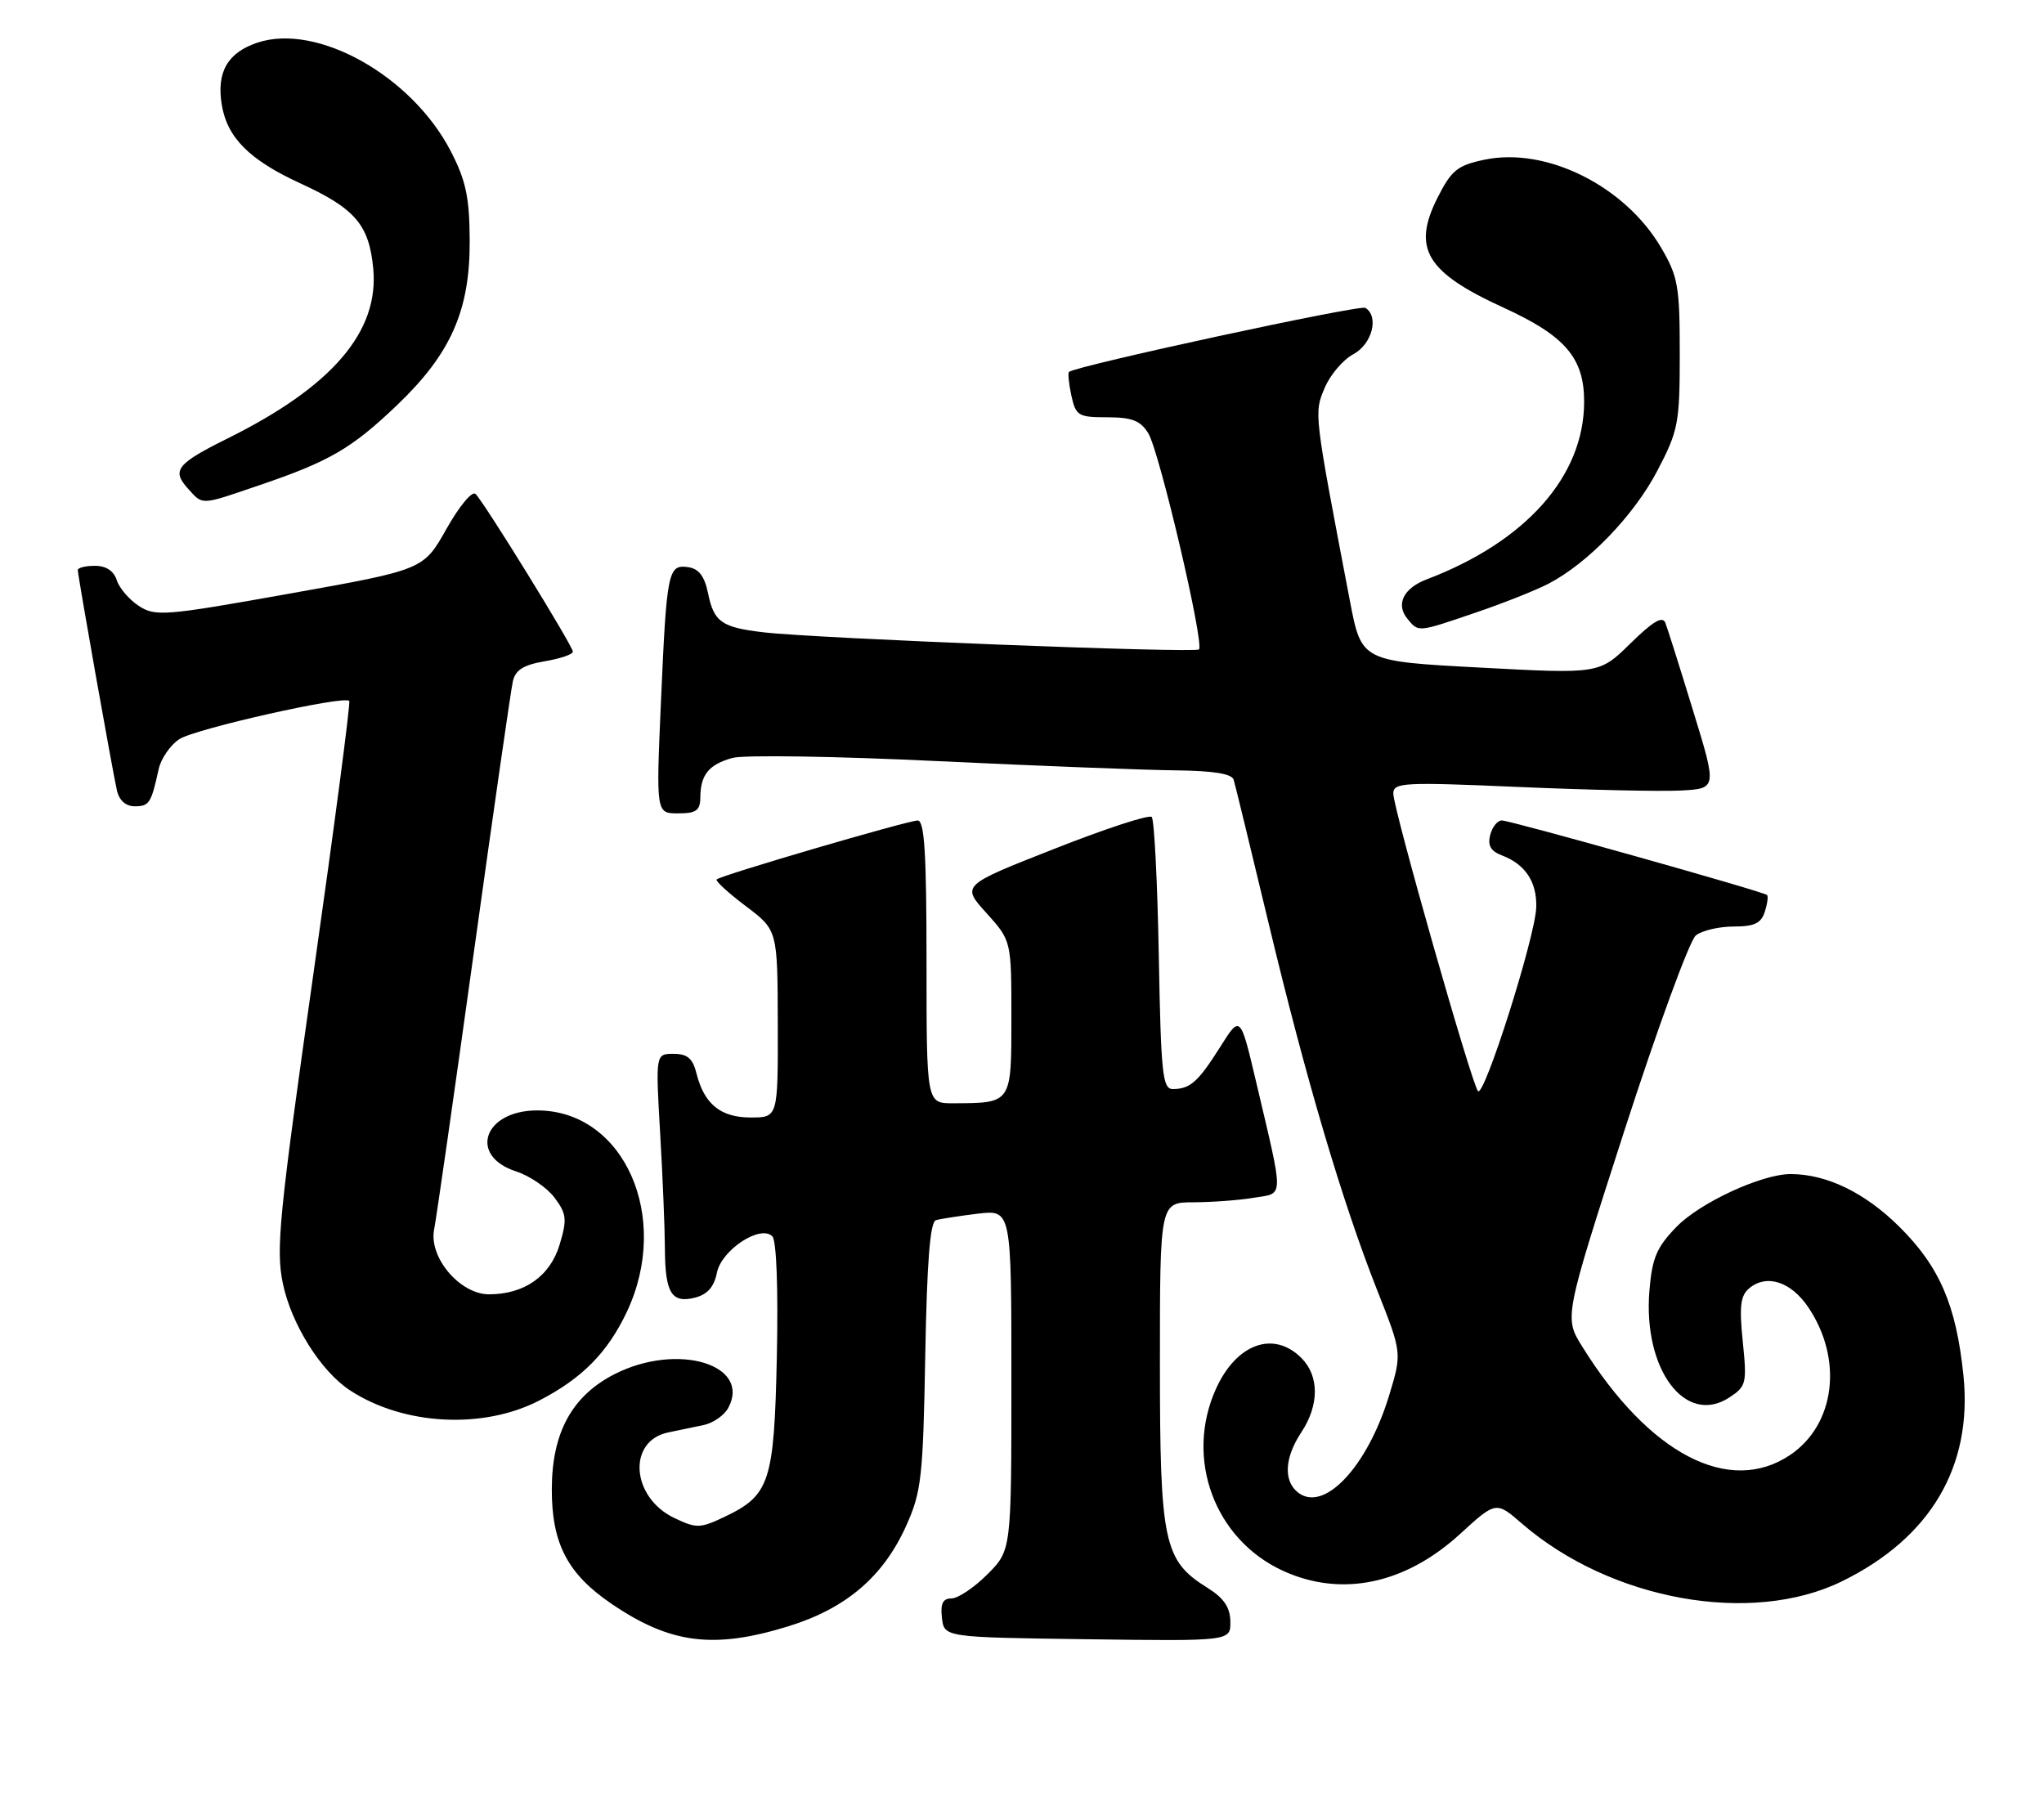 <?xml version="1.0" encoding="UTF-8" standalone="no"?>
<!DOCTYPE svg PUBLIC "-//W3C//DTD SVG 1.1//EN" "http://www.w3.org/Graphics/SVG/1.1/DTD/svg11.dtd" >
<svg xmlns="http://www.w3.org/2000/svg" xmlns:xlink="http://www.w3.org/1999/xlink" version="1.1" viewBox="0 0 289 256">
 <g >
 <path fill="currentColor"
d=" M 111.46 229.94 C 119.62 227.42 124.88 222.93 128.12 215.74 C 130.28 210.95 130.51 208.90 130.82 191.69 C 131.06 178.44 131.50 172.77 132.33 172.52 C 132.97 172.33 135.64 171.92 138.25 171.60 C 143.00 171.04 143.00 171.04 143.00 195.12 C 143.00 219.20 143.00 219.20 139.60 222.60 C 137.73 224.47 135.45 226.00 134.53 226.00 C 133.31 226.00 132.95 226.72 133.18 228.75 C 133.50 231.50 133.50 231.50 153.75 231.77 C 174.00 232.04 174.00 232.04 173.96 229.27 C 173.93 227.26 173.05 225.95 170.71 224.49 C 164.53 220.64 164.00 218.13 164.00 192.75 C 164.00 170.00 164.00 170.00 168.75 169.99 C 171.36 169.98 175.20 169.70 177.27 169.35 C 181.60 168.64 181.57 169.84 177.61 153.00 C 175.37 143.50 175.37 143.50 172.54 148.00 C 169.40 152.97 168.30 153.96 165.84 153.98 C 164.37 154.00 164.15 151.89 163.84 135.08 C 163.65 124.68 163.20 115.87 162.84 115.51 C 162.48 115.14 156.27 117.17 149.06 120.02 C 135.93 125.18 135.93 125.18 139.47 129.09 C 143.00 133.01 143.00 133.01 143.00 143.89 C 143.00 156.08 143.08 155.96 134.75 155.99 C 131.00 156.00 131.00 156.00 131.00 136.00 C 131.00 120.66 130.71 116.00 129.75 116.01 C 128.30 116.03 101.91 123.76 101.33 124.34 C 101.12 124.55 102.97 126.25 105.44 128.11 C 109.94 131.50 109.94 131.50 109.97 144.75 C 110.00 158.00 110.00 158.00 106.15 158.00 C 101.88 158.00 99.56 156.11 98.47 151.75 C 97.95 149.65 97.18 149.00 95.24 149.00 C 92.69 149.00 92.69 149.00 93.34 160.25 C 93.70 166.44 94.00 173.75 94.01 176.50 C 94.04 182.81 94.94 184.30 98.24 183.48 C 100.01 183.03 100.96 181.97 101.36 179.96 C 102.01 176.72 107.51 173.11 109.20 174.80 C 109.79 175.39 110.04 182.21 109.84 191.69 C 109.46 209.58 108.86 211.41 102.43 214.47 C 98.97 216.11 98.47 216.12 95.33 214.62 C 89.24 211.71 88.67 203.74 94.47 202.53 C 95.86 202.24 98.11 201.77 99.47 201.49 C 100.83 201.21 102.40 200.11 102.97 199.06 C 106.25 192.93 95.81 189.79 86.97 194.25 C 80.90 197.31 78.04 202.52 78.02 210.52 C 78.00 218.22 80.23 222.52 86.45 226.75 C 94.78 232.42 100.90 233.20 111.46 229.94 Z  M 260.41 223.59 C 272.96 217.45 278.93 207.34 277.61 194.47 C 276.59 184.56 274.25 179.11 268.57 173.47 C 263.70 168.63 258.28 166.00 253.17 166.00 C 249.09 166.00 240.35 170.04 237.03 173.47 C 234.23 176.35 233.59 177.87 233.21 182.49 C 232.29 193.63 238.30 201.66 244.52 197.58 C 246.91 196.01 247.01 195.59 246.41 189.68 C 245.90 184.69 246.08 183.18 247.33 182.14 C 249.80 180.09 253.24 181.21 255.69 184.86 C 260.62 192.20 259.48 201.43 253.10 205.72 C 244.49 211.50 233.16 205.59 223.71 190.39 C 221.15 186.28 221.15 186.28 229.66 159.89 C 234.35 145.38 238.90 132.94 239.78 132.25 C 240.66 131.56 243.07 131.00 245.12 131.00 C 248.03 131.00 249.01 130.54 249.52 128.92 C 249.89 127.78 250.03 126.71 249.84 126.54 C 249.29 126.05 213.55 116.00 212.34 116.00 C 211.73 116.00 210.99 116.92 210.70 118.05 C 210.31 119.54 210.77 120.34 212.37 120.95 C 215.67 122.21 217.31 124.69 217.21 128.27 C 217.09 132.42 209.84 155.27 208.97 154.27 C 208.06 153.23 197.00 114.36 197.00 112.21 C 197.00 110.63 198.38 110.56 214.75 111.27 C 224.51 111.69 234.81 111.92 237.63 111.77 C 242.77 111.50 242.77 111.50 239.39 100.50 C 237.54 94.45 235.77 88.86 235.47 88.08 C 235.08 87.04 233.73 87.83 230.53 90.97 C 226.13 95.29 226.13 95.29 209.32 94.39 C 192.50 93.50 192.50 93.50 190.87 85.00 C 185.75 58.22 185.78 58.46 187.28 54.88 C 188.05 53.02 189.89 50.86 191.35 50.08 C 194.00 48.66 195.02 44.75 193.05 43.53 C 192.28 43.05 152.29 51.69 151.15 52.58 C 150.97 52.73 151.11 54.24 151.48 55.93 C 152.11 58.79 152.46 59.00 156.56 59.00 C 160.04 59.00 161.25 59.47 162.35 61.25 C 163.92 63.77 170.31 91.03 169.52 91.82 C 168.96 92.37 115.30 90.27 107.95 89.40 C 102.02 88.71 100.94 87.94 100.11 83.88 C 99.62 81.47 98.81 80.41 97.30 80.19 C 94.45 79.78 94.26 80.73 93.45 99.25 C 92.76 115.00 92.76 115.00 95.88 115.00 C 98.44 115.00 99.00 114.60 99.02 112.75 C 99.04 109.53 100.23 108.08 103.57 107.16 C 105.18 106.72 118.20 106.92 132.50 107.61 C 146.80 108.29 162.00 108.88 166.28 108.92 C 171.59 108.98 174.18 109.40 174.43 110.25 C 174.64 110.94 176.85 120.05 179.36 130.50 C 184.66 152.62 189.77 169.88 194.71 182.40 C 198.23 191.29 198.23 191.29 196.42 197.26 C 193.34 207.44 187.12 214.01 183.45 210.96 C 181.44 209.29 181.65 206.05 184.00 202.50 C 186.54 198.66 186.54 194.54 184.00 192.00 C 180.08 188.08 174.83 189.97 171.94 196.33 C 167.46 206.19 171.71 217.69 181.46 222.12 C 189.68 225.86 198.67 223.98 206.40 216.92 C 211.52 212.24 211.52 212.24 215.20 215.43 C 227.75 226.27 247.60 229.85 260.41 223.59 Z  M 76.22 198.03 C 82.29 194.90 85.89 191.26 88.62 185.50 C 94.95 172.11 88.23 157.00 75.96 157.00 C 68.39 157.00 66.18 163.43 72.99 165.63 C 74.90 166.25 77.34 167.92 78.41 169.34 C 80.11 171.63 80.20 172.39 79.13 175.96 C 77.79 180.43 74.15 183.00 69.14 183.00 C 65.03 183.00 60.60 177.77 61.38 173.84 C 61.69 172.30 64.21 154.72 66.98 134.77 C 69.75 114.82 72.24 97.53 72.51 96.34 C 72.87 94.73 74.01 94.01 77.00 93.50 C 79.20 93.13 81.00 92.52 81.00 92.14 C 81.00 91.35 68.52 71.12 67.24 69.84 C 66.76 69.36 64.94 71.56 63.13 74.77 C 59.88 80.55 59.88 80.55 40.99 83.92 C 23.27 87.09 21.95 87.19 19.63 85.67 C 18.26 84.78 16.86 83.14 16.51 82.03 C 16.09 80.72 15.00 80.00 13.43 80.00 C 12.09 80.00 11.00 80.27 11.00 80.60 C 11.00 81.40 15.88 108.86 16.53 111.75 C 16.85 113.17 17.78 114.00 19.05 114.00 C 21.10 114.00 21.38 113.57 22.43 108.76 C 22.76 107.26 24.08 105.34 25.35 104.51 C 27.59 103.04 48.68 98.30 49.38 99.10 C 49.58 99.32 47.29 116.72 44.30 137.77 C 39.46 171.87 38.99 176.63 39.99 181.45 C 41.19 187.23 45.36 193.88 49.49 196.58 C 57.03 201.52 68.26 202.13 76.22 198.03 Z  M 208.63 86.62 C 212.47 85.32 217.10 83.48 218.92 82.54 C 224.49 79.66 231.03 72.88 234.34 66.54 C 237.30 60.88 237.50 59.84 237.50 50.00 C 237.50 40.44 237.26 39.10 234.85 34.99 C 229.72 26.27 218.61 20.75 209.89 22.58 C 206.05 23.39 205.22 24.06 203.25 27.96 C 199.63 35.14 201.64 38.49 212.57 43.49 C 221.34 47.50 224.01 50.63 223.98 56.88 C 223.93 67.37 215.72 76.59 201.71 81.92 C 198.42 83.17 197.31 85.46 199.01 87.51 C 200.59 89.41 200.39 89.43 208.63 86.62 Z  M 36.63 68.62 C 46.58 65.24 49.70 63.43 56.12 57.30 C 63.75 50.02 66.46 43.89 66.41 34.00 C 66.38 27.91 65.88 25.54 63.75 21.41 C 58.26 10.76 44.89 3.23 36.43 6.02 C 32.20 7.42 30.60 10.17 31.35 14.78 C 32.11 19.46 35.27 22.63 42.50 25.94 C 50.22 29.49 52.18 31.78 52.77 37.94 C 53.63 46.88 46.99 54.64 32.20 61.98 C 24.99 65.56 24.24 66.50 26.56 69.06 C 28.73 71.46 28.24 71.48 36.63 68.62 Z "/>
</g>
</svg>